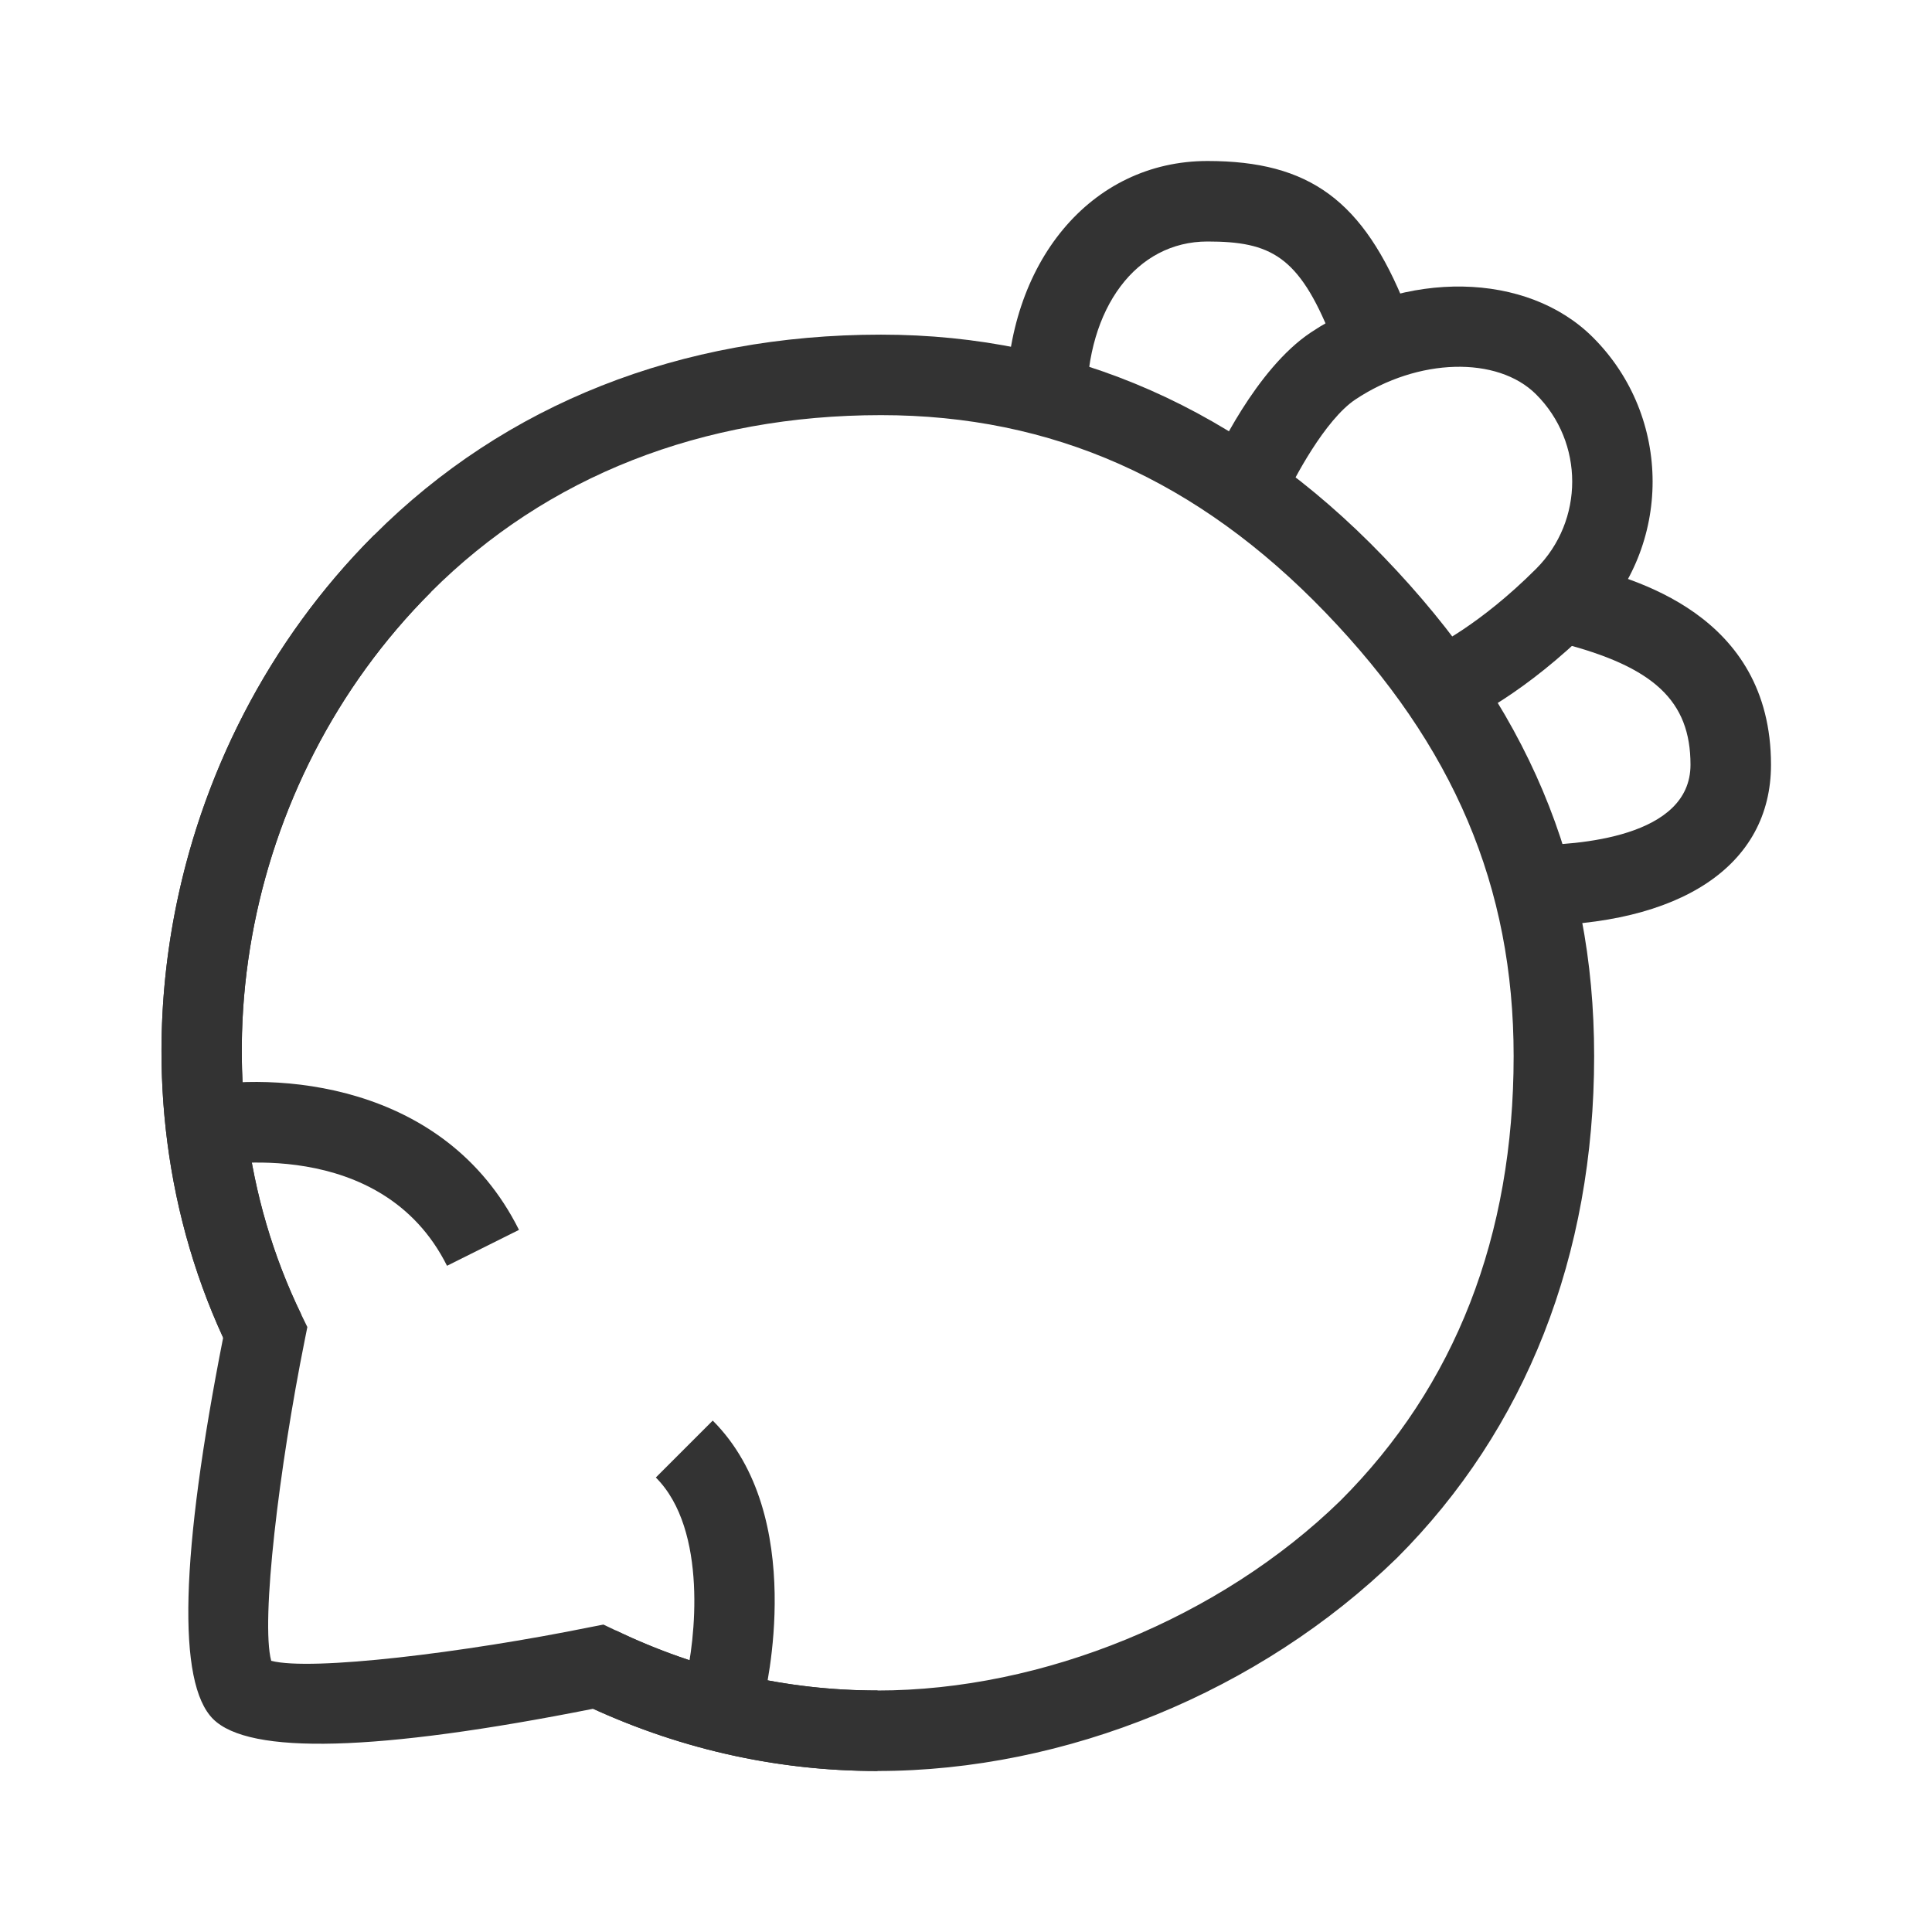 <?xml version="1.0" encoding="iso-8859-1"?>
<svg version="1.1" id="&#x56FE;&#x5C42;_1" xmlns="http://www.w3.org/2000/svg" xmlns:xlink="http://www.w3.org/1999/xlink" x="0px"
	 y="0px" viewBox="0 0 24 24" style="enable-background:new 0 0 24 24;" xml:space="preserve">
<path style="fill:#333333;" d="M19,11.5v-1c0.602,0,2-0.098,2-1c0-0.794-0.455-1.219-1.623-1.516l0.246-0.969
	C20.273,7.181,22,7.619,22,9.5C22,10.752,20.879,11.5,19,11.5z"/>
<path style="fill:#333333;" d="M13.5,5h-1c0-1.738,1.052-3,2.5-3c1.268,0,1.936,0.492,2.464,1.814l-0.928,0.371
	C16.134,3.179,15.783,3,15,3C14.117,3,13.5,3.822,13.5,5z"/>
<path style="fill:#333333;" d="M18.202,8.957l-0.406-0.914c0.004-0.001,0.577-0.268,1.286-0.977c0.598-0.598,0.598-1.57,0-2.167
	c-0.48-0.479-1.467-0.454-2.244,0.063c-0.379,0.252-0.773,1-0.881,1.242l-0.914-0.407c0.055-0.123,0.555-1.212,1.242-1.668
	c1.177-0.783,2.686-0.756,3.504,0.063c0.987,0.987,0.987,2.594,0,3.582C18.938,8.625,18.231,8.944,18.202,8.957z"/>
<path style="fill:#333333;" d="M10.901,22c-1.22,0-2.408-0.26-3.533-0.773c-2.684,0.533-4.271,0.576-4.721,0.127
	c-0.449-0.448-0.406-2.042,0.125-4.737c-1.505-3.272-0.747-7.348,1.875-9.97c1.629-1.629,3.807-2.49,6.297-2.49
	c2.38,0,4.48,0.928,6.243,2.759c1.785,1.854,2.616,3.825,2.616,6.203c0,2.478-0.848,4.634-2.45,6.235
	C15.651,21.013,13.241,22,10.901,22z M7.496,20.181l0.151,0.072C8.682,20.749,9.776,21,10.901,21c2.054,0,4.257-0.903,5.75-2.358
	c1.427-1.426,2.152-3.286,2.152-5.523c0-2.103-0.742-3.853-2.337-5.509c-1.589-1.65-3.396-2.453-5.522-2.453
	c-2.22,0-4.153,0.76-5.59,2.197c-2.366,2.366-3.028,6.059-1.61,8.979l0.074,0.152L3.785,16.65c-0.317,1.577-0.548,3.487-0.416,3.981
	c0.494,0.131,2.395-0.1,3.963-0.418L7.496,20.181z"/>
<path style="fill:#333333;" d="M5.553,15.724c-0.814-1.628-2.871-1.249-2.956-1.233l-0.195-0.98
	c0.995-0.199,3.119-0.086,4.045,1.767L5.553,15.724z"/>
<path style="fill:#333333;" d="M9.485,21.121l-0.97-0.241c0.119-0.481,0.284-1.875-0.368-2.526l0.707-0.707
	C10.04,18.833,9.508,21.028,9.485,21.121z"/>
<path style="fill:#333333;" d="M10.901,22c-1.278,0-2.518-0.284-3.687-0.845l0.433-0.902C8.68,20.749,9.775,21,10.901,21V22z"/>
<path style="fill:#333333;" d="M2.845,16.771c-1.602-3.298-0.86-7.461,1.802-10.124l0.707,0.707
	c-2.366,2.366-3.028,6.059-1.61,8.979L2.845,16.771z"/>
</svg>






